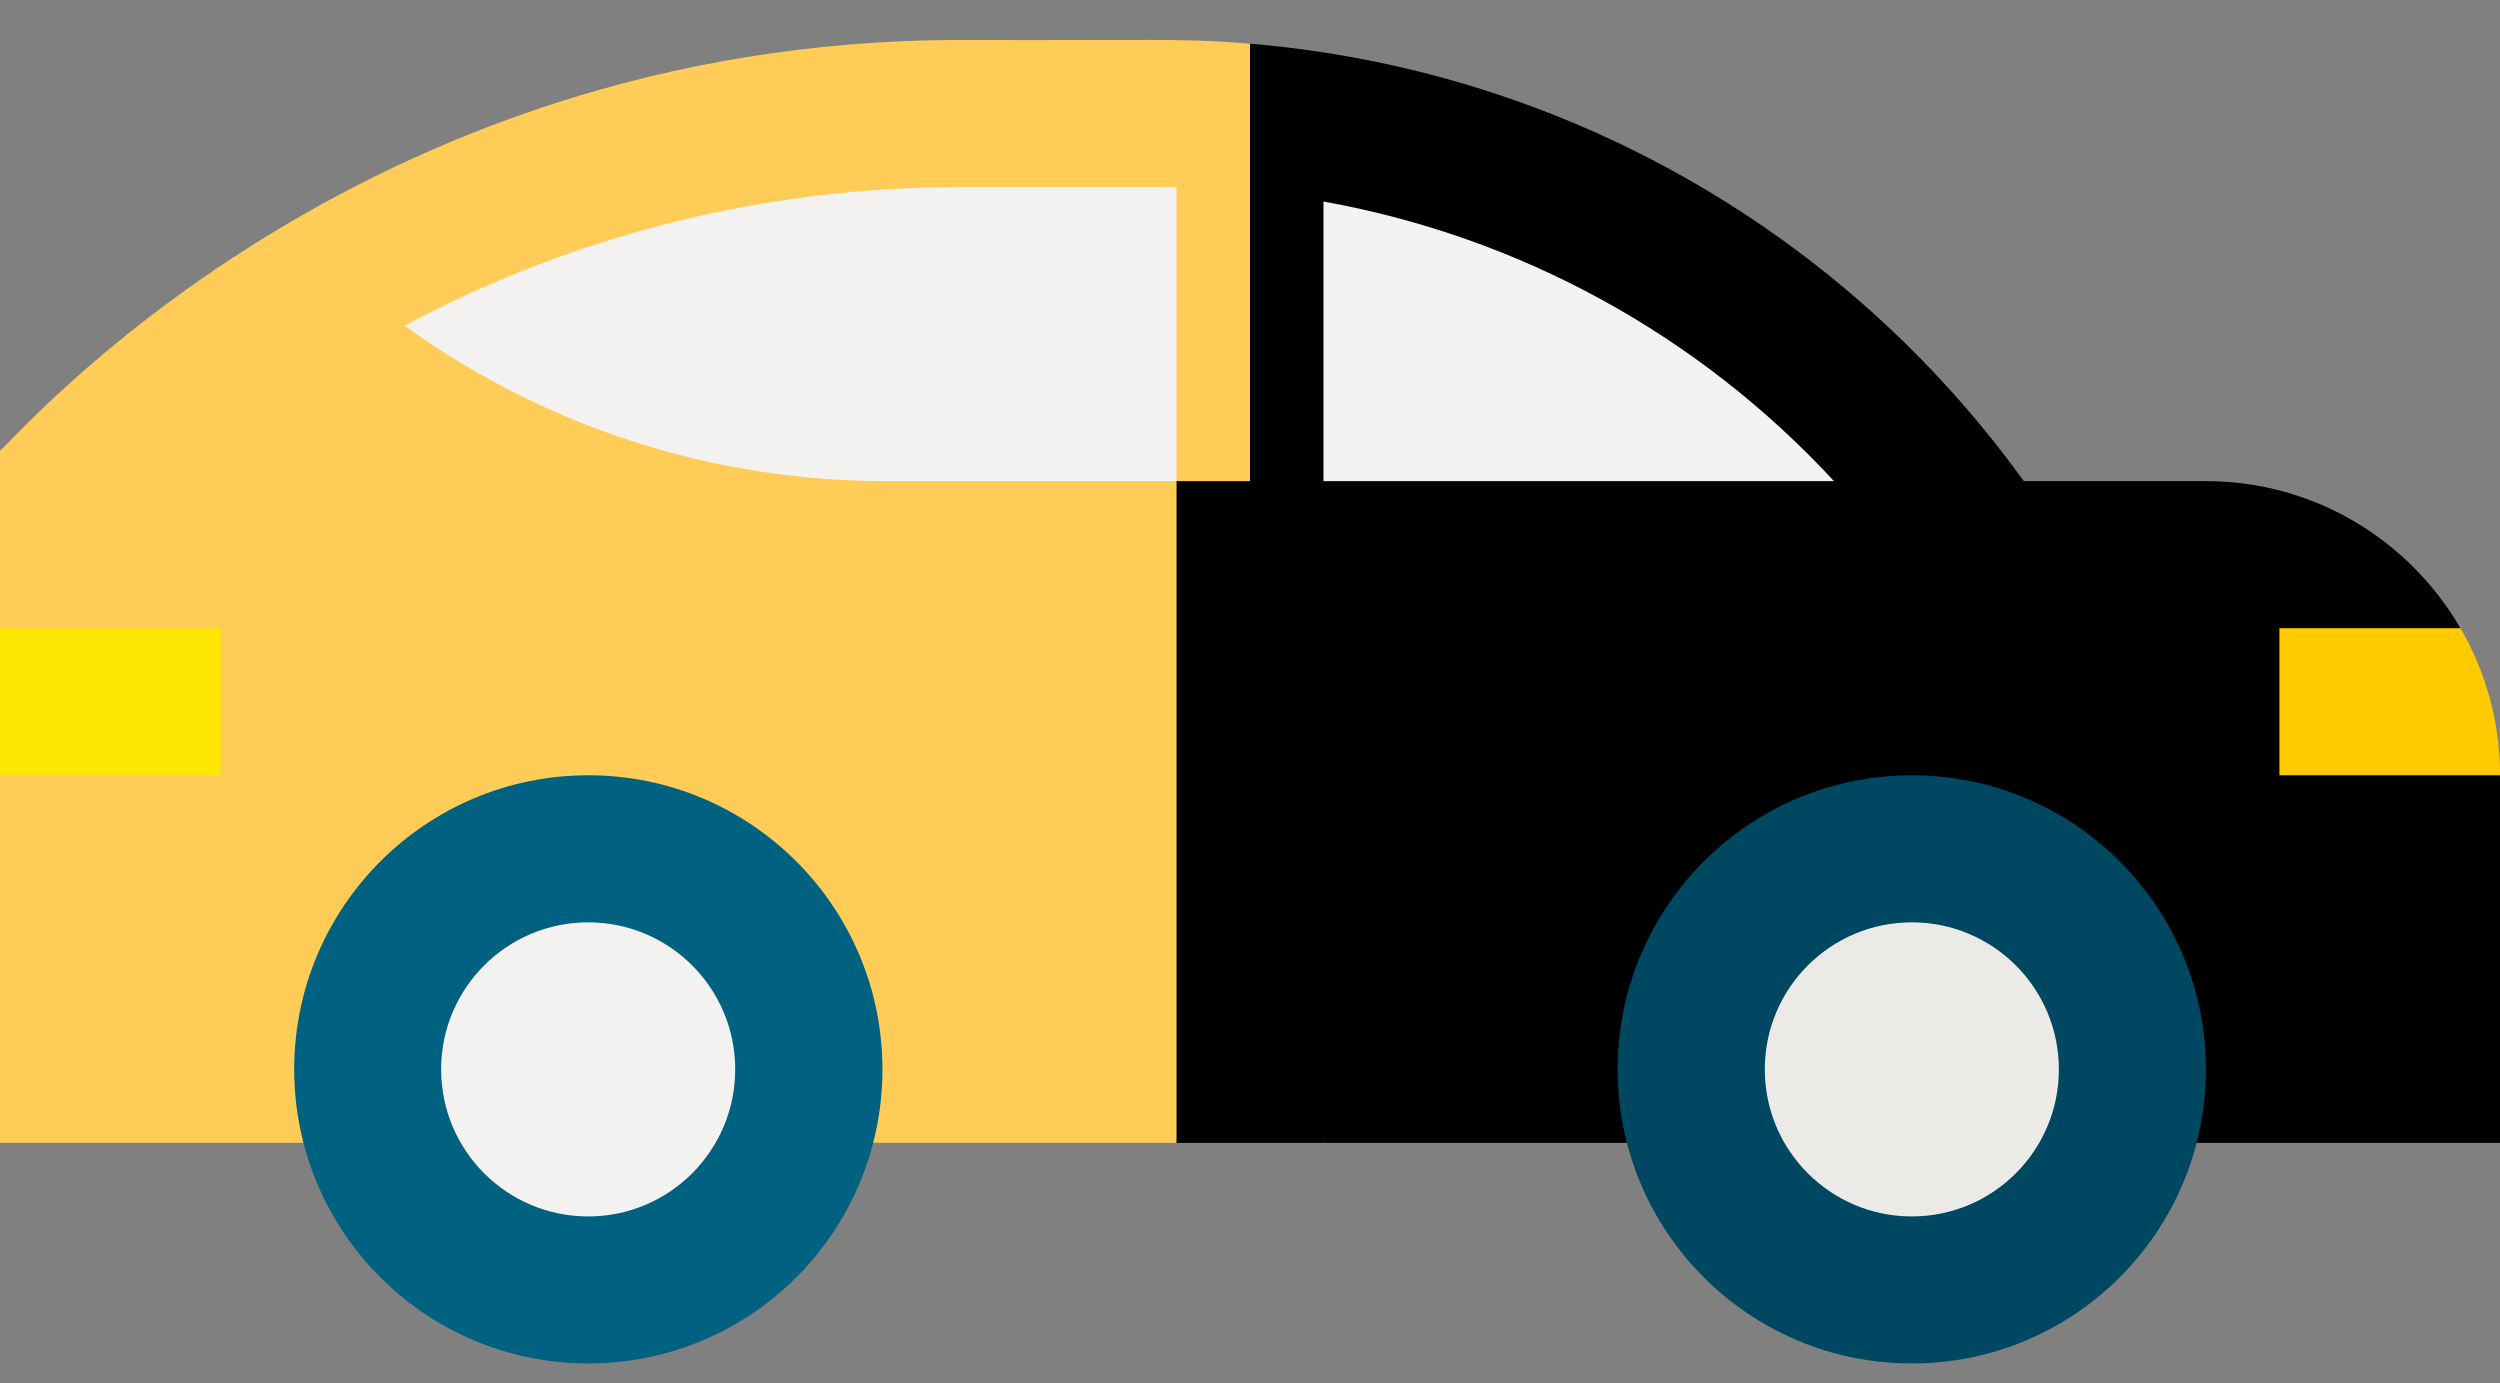 <svg width="47" height="26" viewBox="0 0 47 26" fill="none" xmlns="http://www.w3.org/2000/svg">
<rect x="0" y="0" width="47" height="26" fill="#808080" stroke="none"/>
<path d="M18.069 0.751C6.631 0.751 0.251 8.306 0 8.473V11.81L0.922 13.192L0 14.575V21.486H22.118L23.5 9.045L24.191 5.244L23.5 0.822C22.119 0.707 21.502 0.769 18.069 0.751Z" fill="#FFCD57"/>
<path d="M45.925 13.192L46.256 11.81C45.298 10.159 43.513 9.045 41.471 9.045H38.047C34.616 4.291 29.309 1.306 23.5 0.822V9.045L24.882 21.486H47V14.575L45.925 13.192Z" fill="black"/>
<path d="M42.853 11.81V14.575H47.001C47.001 13.568 46.729 12.624 46.257 11.81H42.853Z" fill="#FFCB00"/>
<path d="M11.061 25.633C14.114 25.633 16.59 23.158 16.59 20.104C16.59 17.05 14.114 14.575 11.061 14.575C8.007 14.575 5.531 17.05 5.531 20.104C5.531 23.158 8.007 25.633 11.061 25.633Z" fill="#006181"/>
<path d="M11.058 22.869C12.585 22.869 13.822 21.631 13.822 20.104C13.822 18.577 12.585 17.34 11.058 17.34C9.531 17.34 8.293 18.577 8.293 20.104C8.293 21.631 9.531 22.869 11.058 22.869Z" fill="#F4F1F1"/>
<path d="M35.941 25.633C38.995 25.633 41.471 23.158 41.471 20.104C41.471 17.05 38.995 14.575 35.941 14.575C32.888 14.575 30.412 17.05 30.412 20.104C30.412 23.158 32.888 25.633 35.941 25.633Z" fill="#004761"/>
<path d="M35.942 22.869C37.469 22.869 38.707 21.631 38.707 20.104C38.707 18.577 37.469 17.34 35.942 17.34C34.416 17.34 33.178 18.577 33.178 20.104C33.178 21.631 34.416 22.869 35.942 22.869Z" fill="#ECEAE7"/>
<path d="M34.479 9.045H24.881V3.789C28.566 4.449 31.934 6.291 34.479 9.045Z" fill="#F4F1F1"/>
<path d="M18.07 3.516C22.614 3.519 21.569 3.511 22.118 3.521V9.045H16.652C13.378 9.045 10.229 8.018 7.607 6.123C10.789 4.421 14.36 3.516 18.07 3.516Z" fill="#F4F1F1"/>
<path d="M0 11.81H4.147V14.575H0V11.81Z" fill="#FFE705"/>
<path d="M22.119 9.045V21.486H23.502L24.423 15.381L23.502 9.045H22.119Z" fill="black"/>
<path d="M23.5 9.045H24.882V21.486H23.5V9.045Z" fill="black"/>
</svg>
